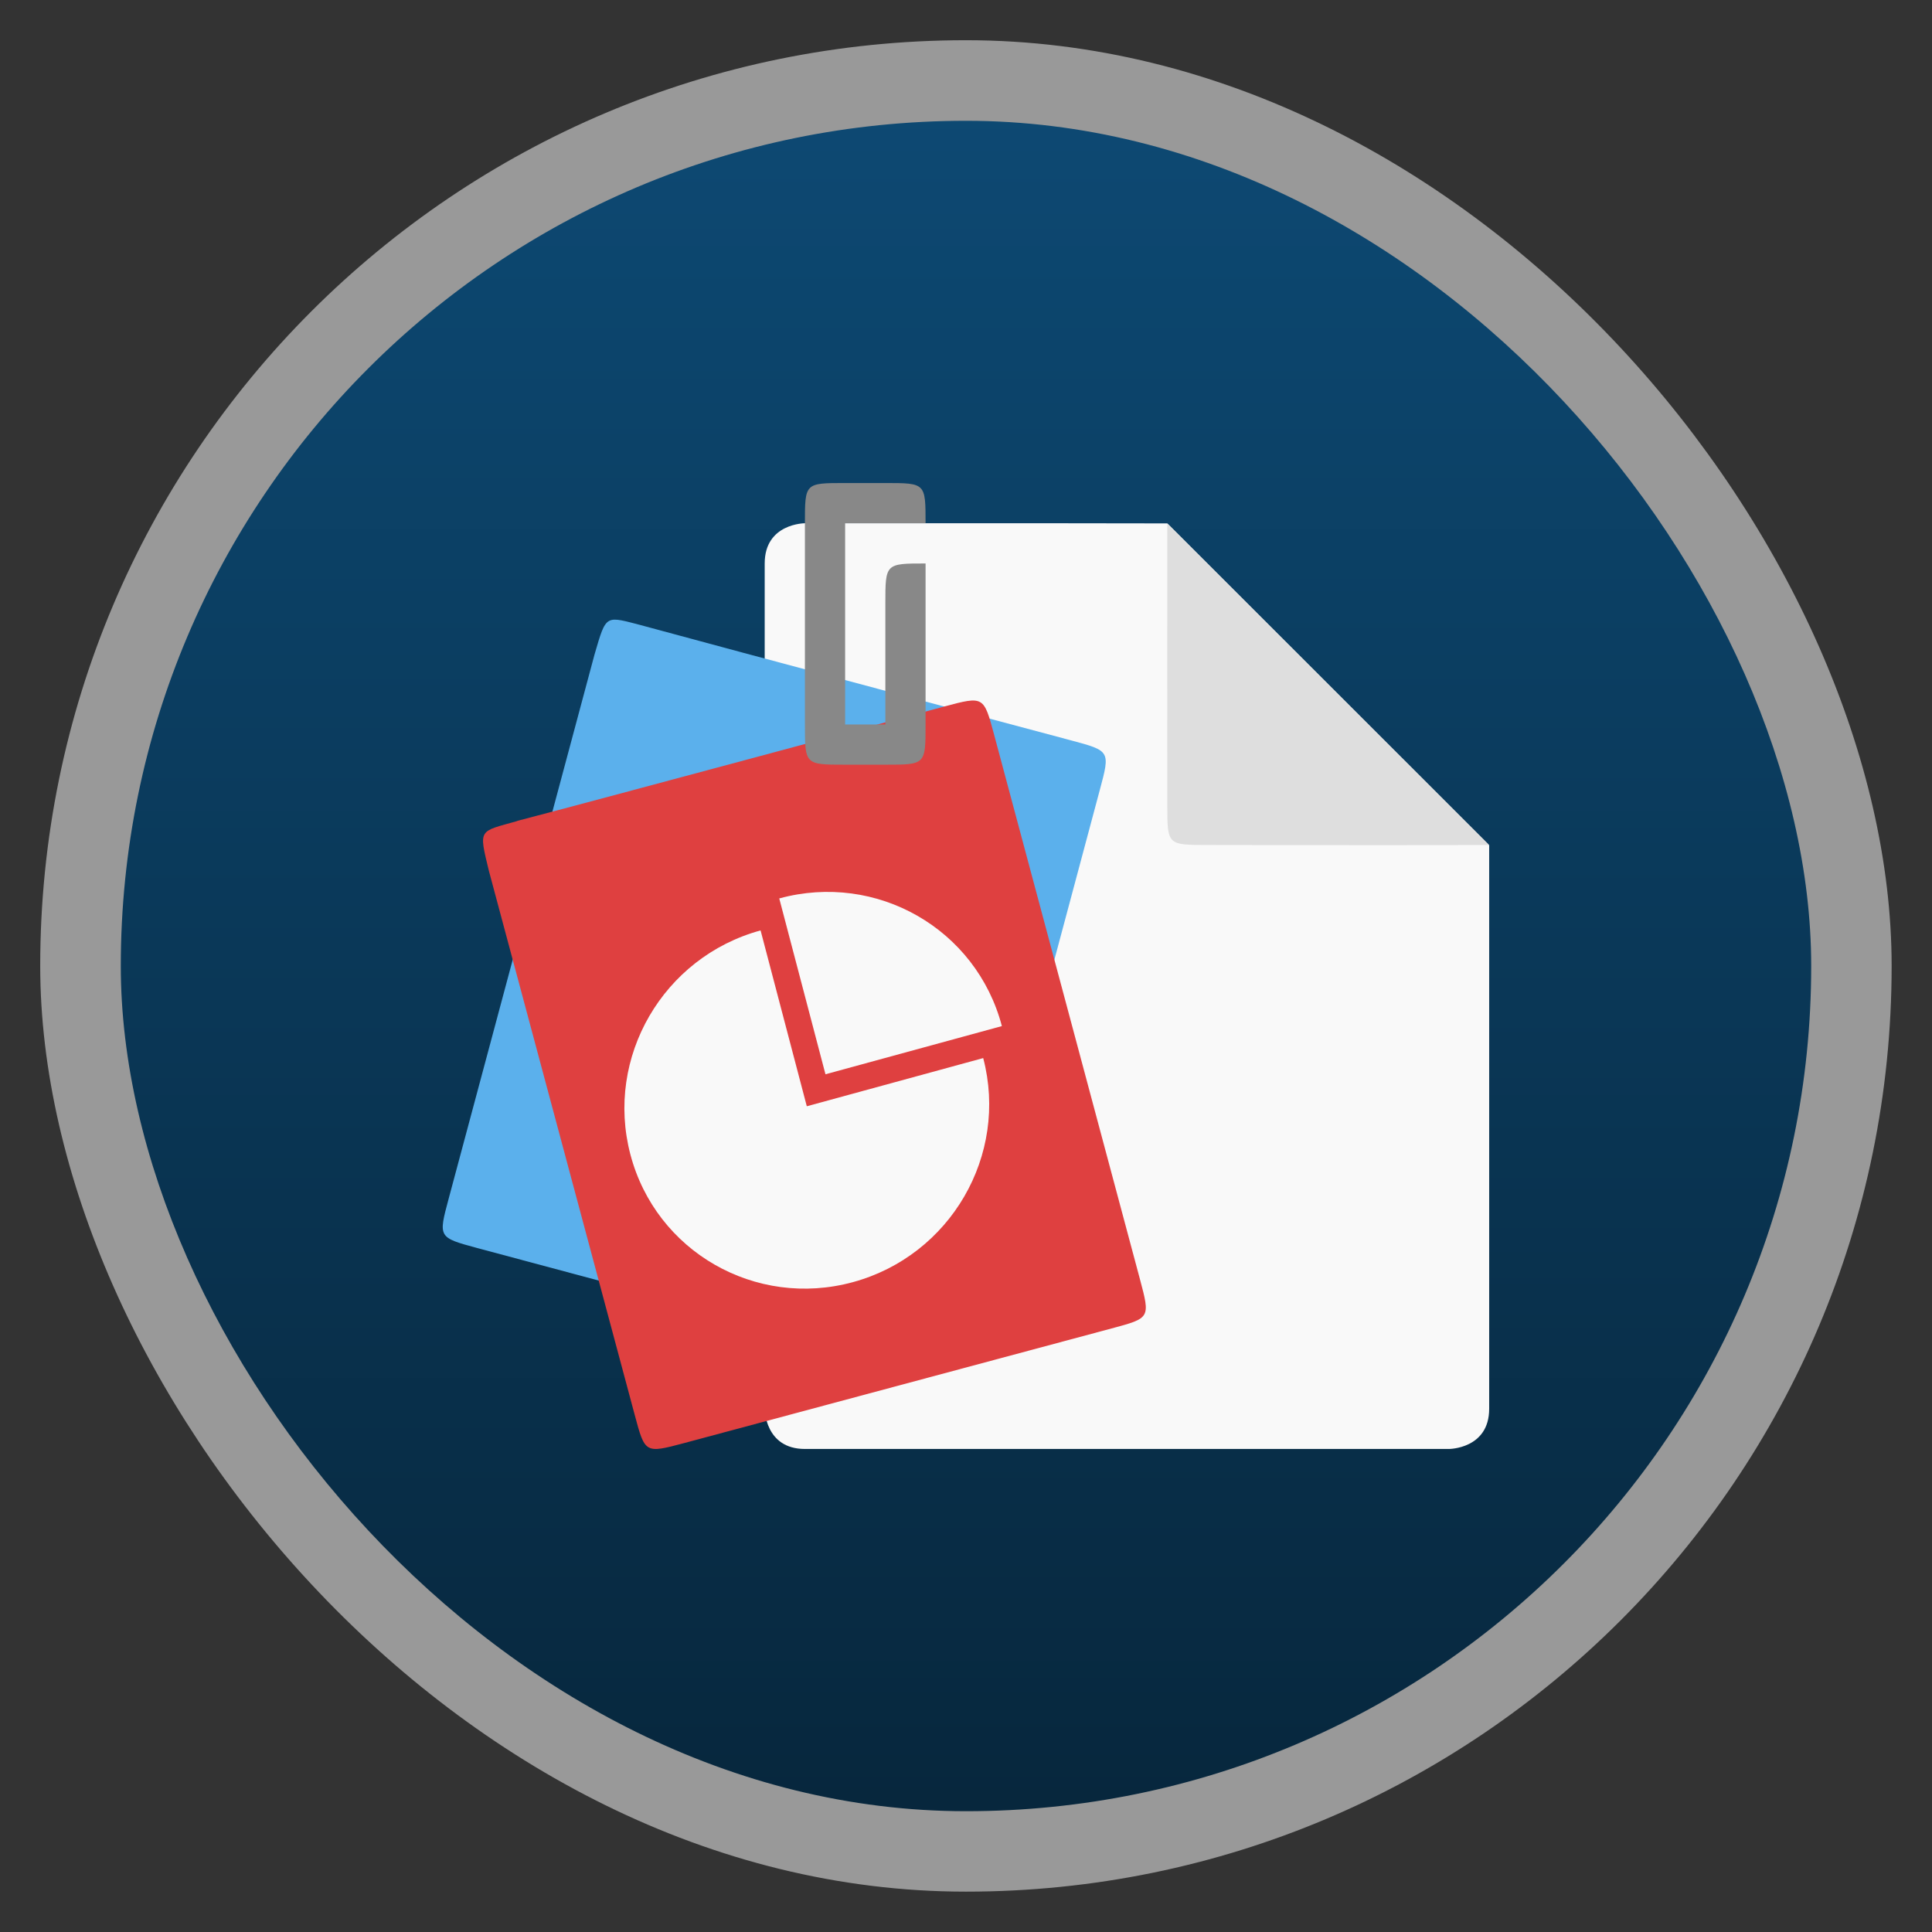 <svg width="48" xmlns="http://www.w3.org/2000/svg" viewBox="0 0 13.547 13.547" height="48" xmlns:xlink="http://www.w3.org/1999/xlink">
<rect x="0" y="0" width="13.547" height="13.547" fill="#333333" stroke="none"/>
<defs>
<linearGradient id="linearGradient4460">
<stop offset="0" style="stop-color:#07273d"/>
<stop offset="1" style="stop-color:#0d4973"/>
</linearGradient>
<linearGradient gradientTransform="matrix(1.105 0 0 1.105 -134.283 -295.771)" xlink:href="#linearGradient4460" id="linearGradient3005" y1="279.096" y2="268.33" gradientUnits="userSpaceOnUse" x2="0"/>
</defs>
<g style="fill-rule:evenodd">
<rect width="12.982" x=".282" y=".282" rx="6.491" height="12.982" style="opacity:.5;fill:#fff"/>
<rect width="11.853" x=".847" y=".847" rx="5.926" height="11.853" style="fill:url(#linearGradient3005)"/>
</g>
<g style="color:#000;line-height:normal">
<g transform="translate(.564)">
<path style="fill:#f9f9f9" d="m 5.08,3.669 c 0,0 -0.282,3.19e-5 -0.282,0.282 l 0,5.927 c 0,0 0,0.282 0.282,0.282 l 4.516,0 c 0,0 0.282,-3.1e-5 0.282,-0.282 l 0,-3.951 L 7.62,3.67 C 6.572,3.668 5.717,3.669 5.08,3.669 z"/>
<path style="fill:#dedede" d="M 9.878,5.925 7.621,3.669 c -0.001,1.128 1e-7,1.692 1e-7,1.974 0,0.282 0,0.282 0.282,0.282 0.282,0 1.156,0.003 1.975,0 z"/>
</g>
<path style="fill:#5bb0ec" d="M 4.515,4.389 C 4.241,4.319 4.254,4.298 4.168,4.592 L 3.146,8.405 C 3.073,8.677 3.072,8.677 3.346,8.751 l 2.999,0.803 c 0.273,0.073 0.272,0.074 0.346,-0.2 L 7.712,5.538 c 0.073,-0.272 0.073,-0.273 -0.2,-0.346 0,0 -2.454,-0.654 -2.998,-0.803 z"/>
<path style="fill:#df4040" d="m 3.627,5.757 c -0.272,0.077 -0.271,0.051 -0.199,0.349 l 1.022,3.813 c 0.073,0.272 0.072,0.273 0.346,0.2 L 7.794,9.315 C 8.066,9.242 8.066,9.243 7.993,8.969 L 6.971,5.153 C 6.898,4.881 6.898,4.88 6.625,4.953 c 0,0 -2.452,0.661 -2.998,0.803 z"/>
</g>
<path style="fill:#888" d="m 5.644,3.669 0,1.411 c 0,0.282 0,0.282 0.282,0.282 l 0.282,0 c 0.282,0 0.282,0 0.282,-0.282 l 0,-1.129 c -0.282,0 -0.282,0 -0.282,0.282 l 0,0.847 -0.282,0 0,-1.411 0.564,-10e-8 c 0,-0.282 0,-0.282 -0.282,-0.282 l -0.282,0 c -0.282,0 -0.282,-0.001 -0.282,0.282 z"/>
<g style="fill:#f9f9f9" transform="matrix(.626 -.171 .164 .624 -.396 5.258)">
<path d="m 8.326,3.951 0,1.976 1.976,0 c 0,-1.091 -0.884,-1.976 -1.976,-1.976 z"/>
<path d="m 8.043,4.233 c -1.091,0 -1.976,0.884 -1.976,1.976 0,1.091 0.884,1.976 1.976,1.976 1.091,0 1.976,-0.884 1.976,-1.976 l -1.976,0 0,-1.976 z"/>
</g>
</svg>
